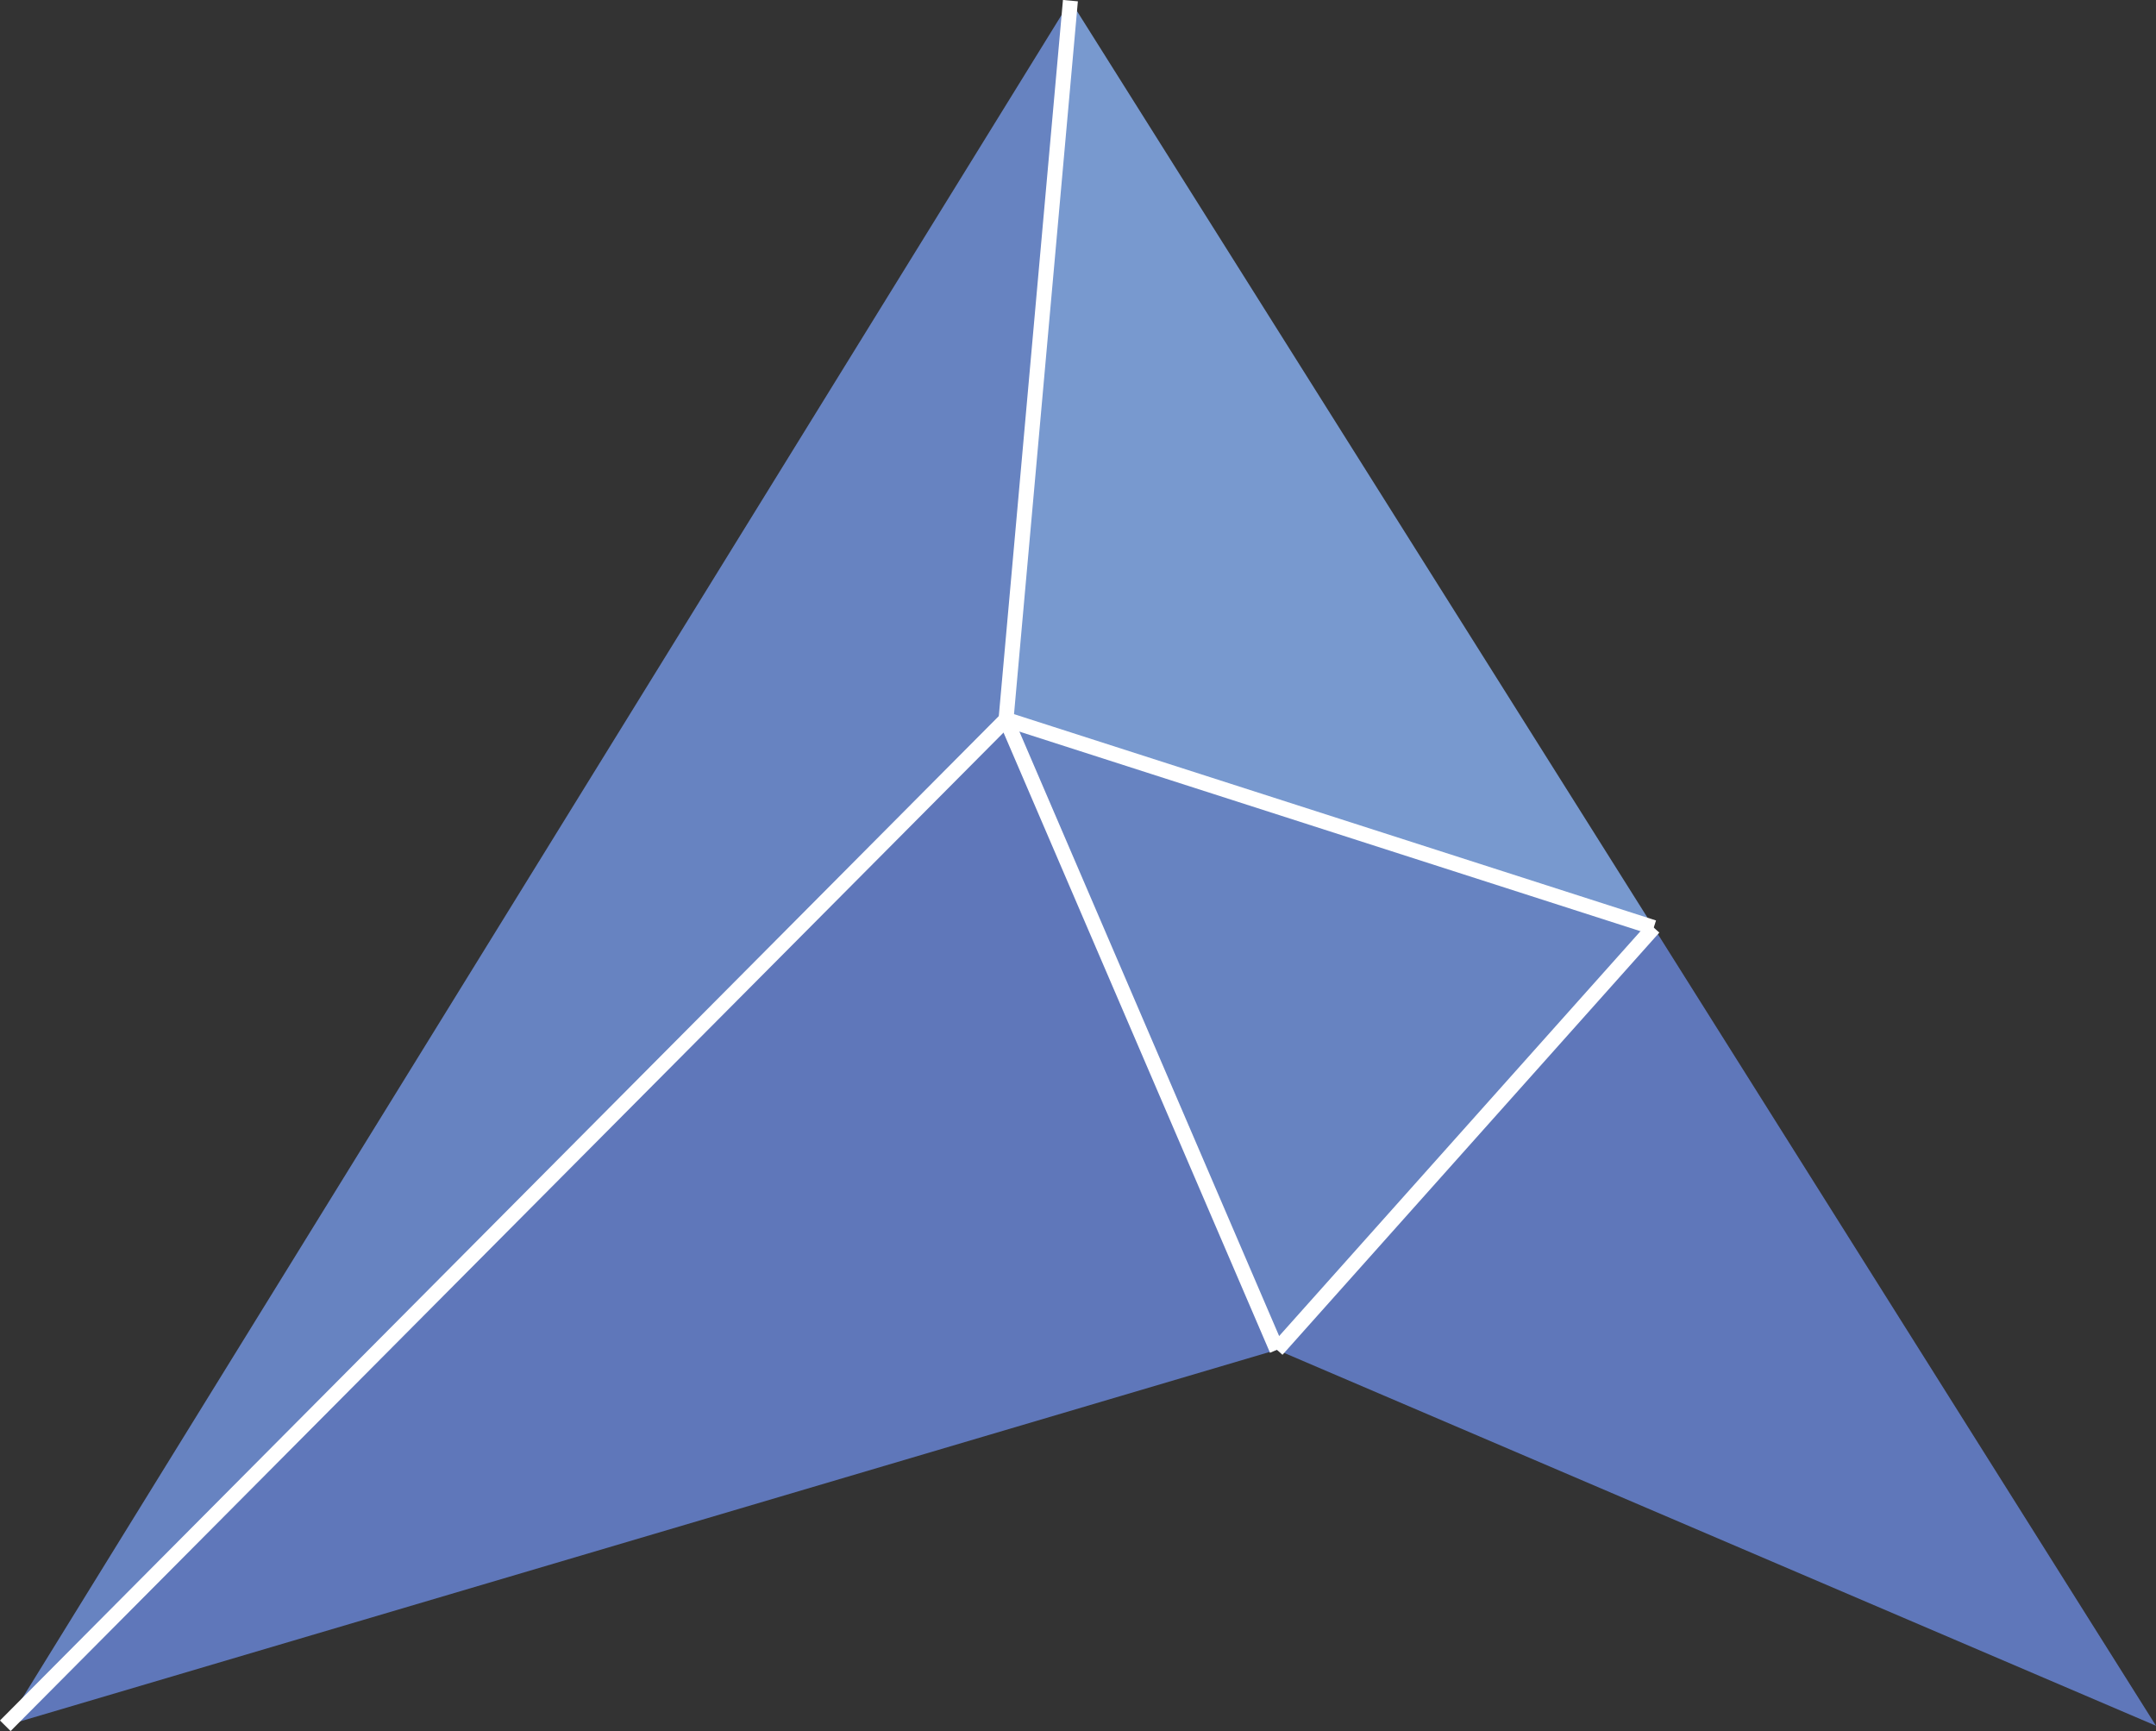 <?xml version="1.0" encoding="UTF-8"?><svg id="a" xmlns="http://www.w3.org/2000/svg" viewBox="0 0 431.96 346.79"><rect x="0" y="0" width="431.96" height="346.79" fill="#333333" stroke="none"/><defs><style>.g{fill:#7899cf;}.h{fill:none;stroke:#fff;stroke-miterlimit:10;stroke-width:3px;}.i{fill:#5f77ba;}.j{fill:#6783c1;}</style></defs><g id="b"><polygon class="i" points="331.33 185.83 255.83 270.41 431.96 345.73 331.33 185.83"/></g><g id="c"><polygon class="g" points="214.46 .13 201.56 144.13 331.33 185.83 214.46 .13"/></g><g id="d"><polyline class="j" points="201.56 144.13 255.83 270.41 331.33 185.83 201.56 144.13"/></g><g id="e"><polygon class="i" points="201.56 144.13 1.06 345.73 255.83 270.41 201.56 144.13"/></g><g id="f"><polygon class="j" points="214.46 .13 201.56 144.13 1.06 345.73 214.46 .13"/></g><line class="h" x1="214.46" y1=".13" x2="201.56" y2="144.13"/><line class="h" x1="331.33" y1="185.83" x2="201.56" y2="144.13"/><line class="h" x1="1.06" y1="345.73" x2="201.56" y2="144.13"/><line class="h" x1="255.83" y1="270.41" x2="201.56" y2="144.13"/><line class="h" x1="331.33" y1="185.83" x2="255.83" y2="270.41"/></svg>